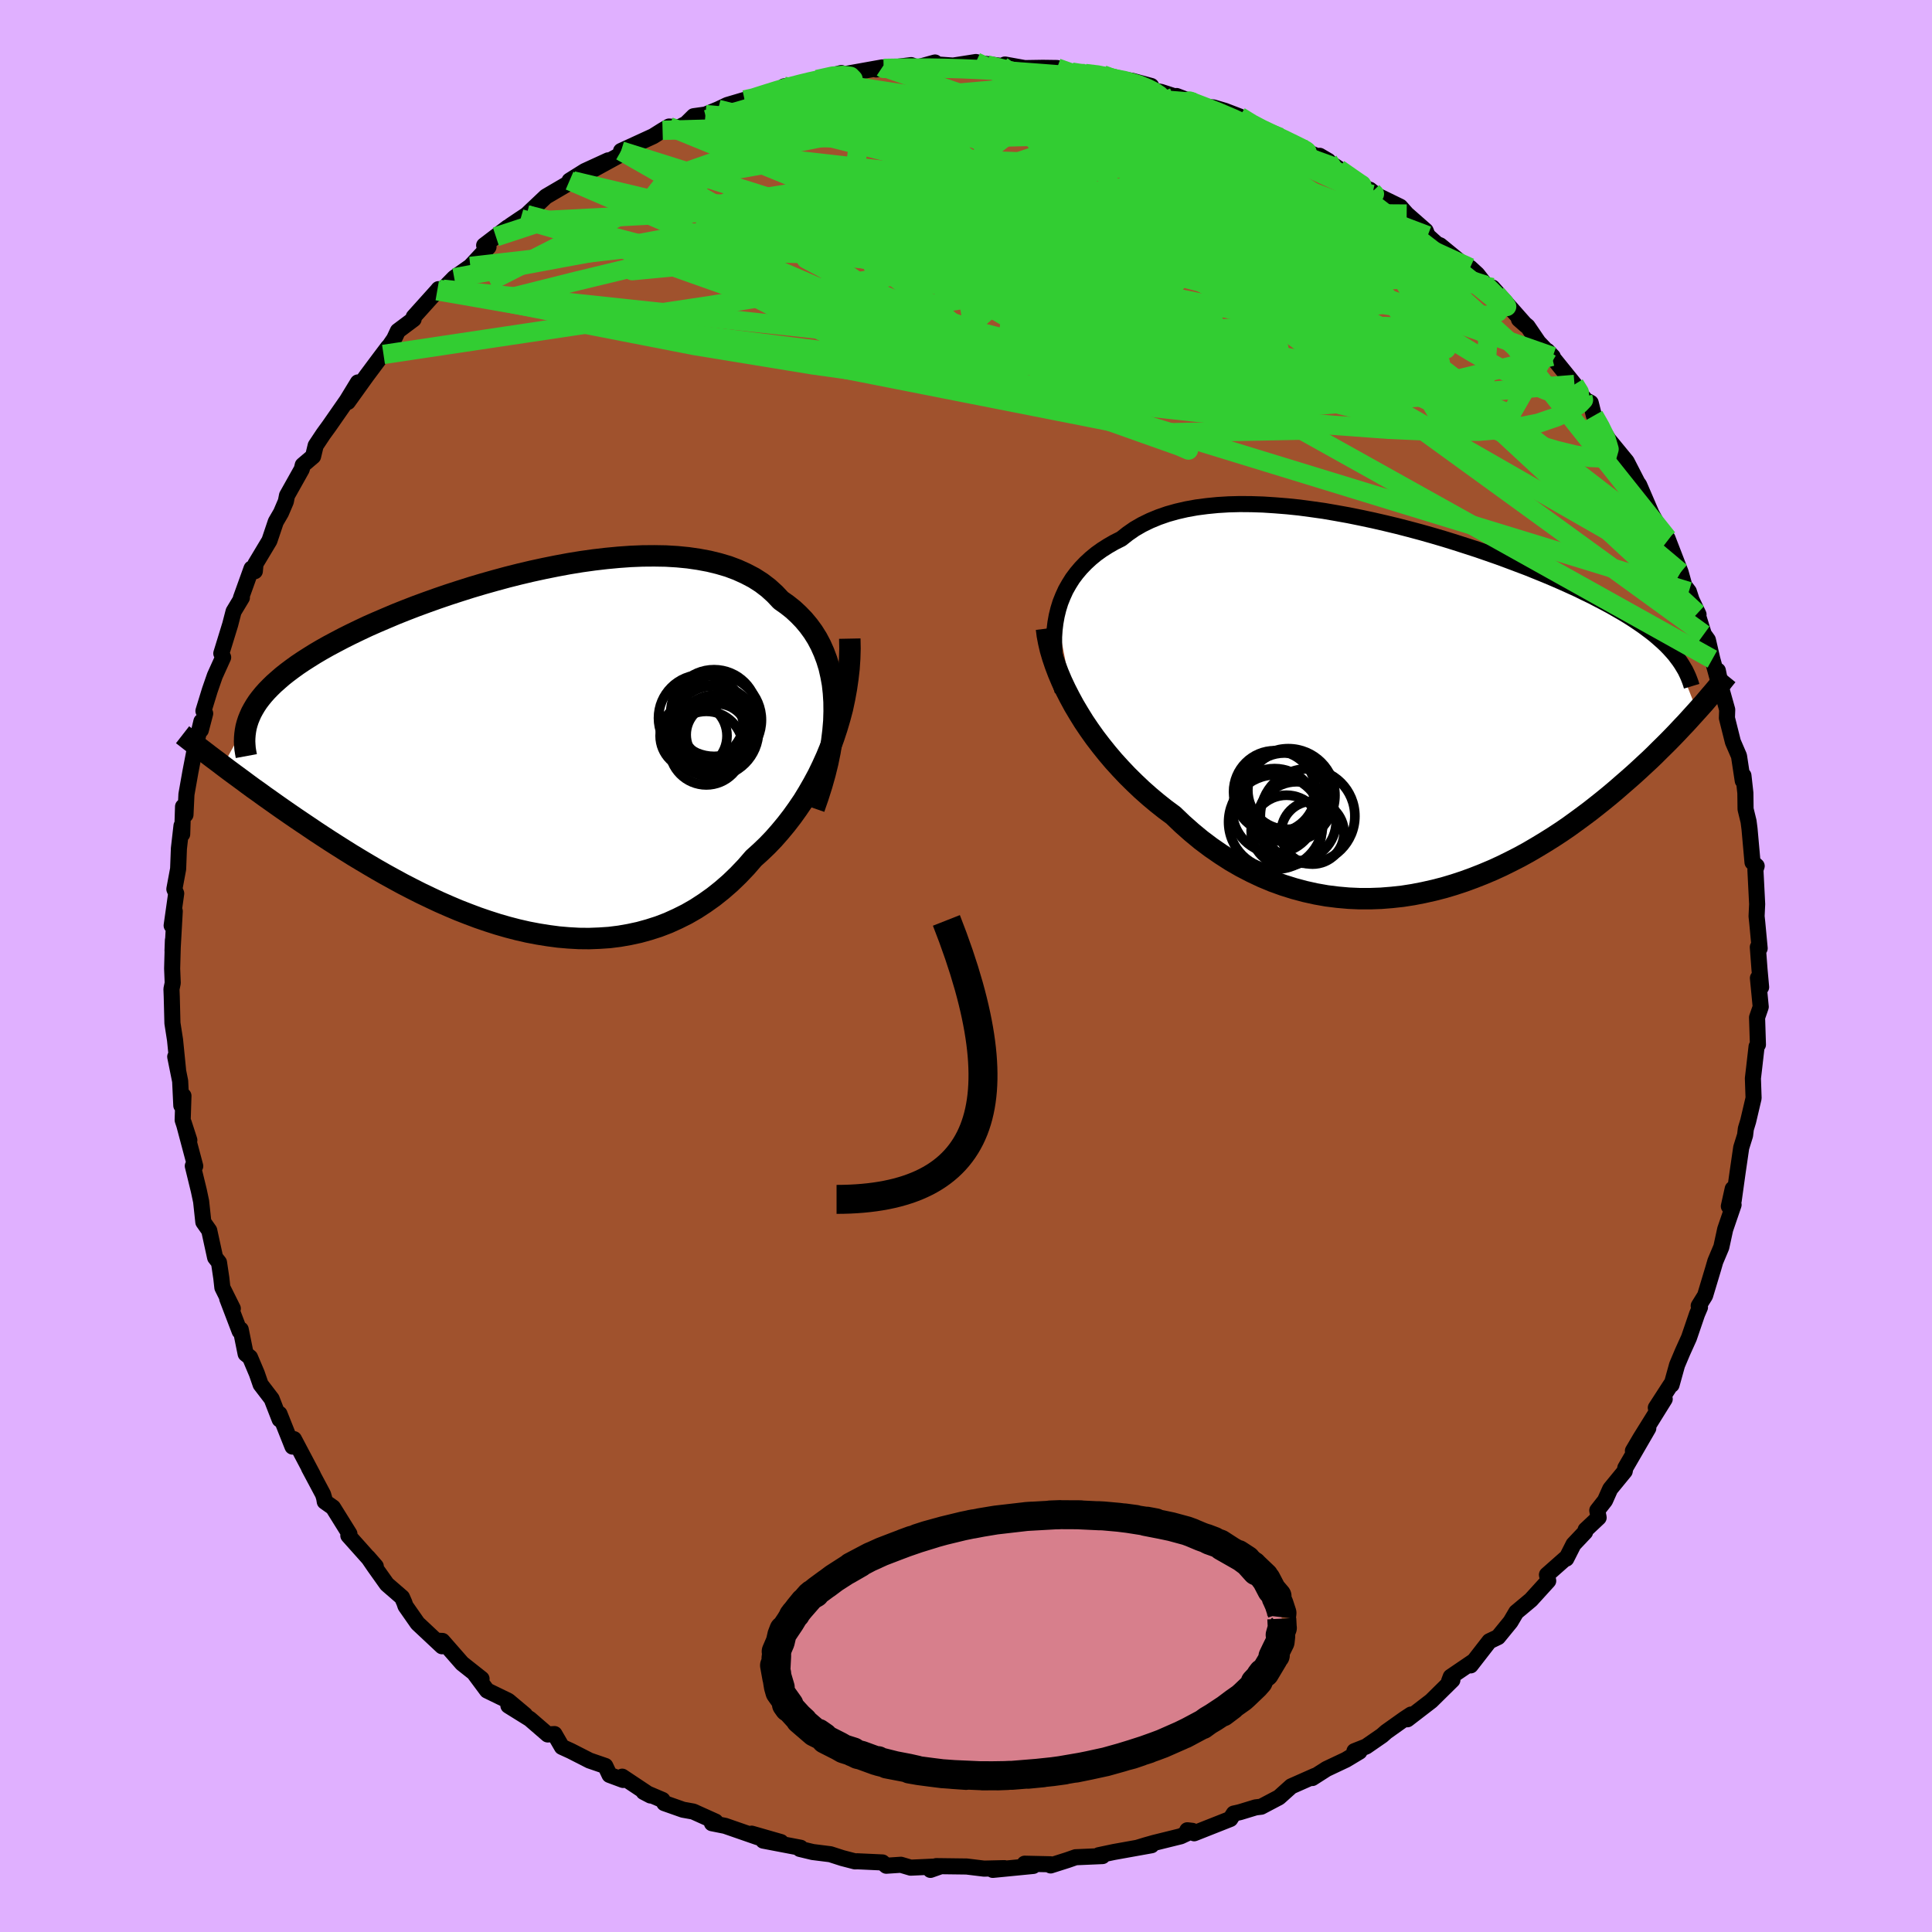 <svg xmlns="http://www.w3.org/2000/svg" width="500" height="500" viewBox="-100 -100 200 200"><defs><clipPath id="c"><path d="m32.66-5.18-.06-.94-.1-.91-.16-.87-.19-.84-.25-.81-.29-.77-.33-.74-.37-.7-.42-.67-.46-.63-.5-.6-.54-.56-.57-.53-.62-.49-.65-.46-.61-.65-.67-.61-.72-.55-.78-.5-.84-.44-.88-.4-.93-.35-.98-.29-1.02-.25-1.07-.2-1.1-.16-1.13-.11-1.17-.07-1.19-.02-1.22.01-1.23.05-1.26.09-1.27.12-1.28.15-1.29.18-1.29.21-1.29.24-1.29.26-1.29.28-1.27.3-1.27.32-1.25.34-1.24.35-1.21.36-1.2.38-1.17.38-1.14.39-1.12.4-1.09.4-1.06.41-1.03.41-.99.42-.96.41-.93.41-.89.42-.85.41-.82.41-.78.41-.75.4-.71.4-.68.4-.64.4-.61.39-.58.39-.54.39-.52.39-.48.38-.45.39-.43.38-.39.38-.37.38-.33.37-.31.38-.28.37-.25.38-.22.37-.2.37-.17.38-.15.37-2.63 4.74.49.37.51.38.52.38.53.39.55.41.56.41.58.41.59.43.61.43.62.44.64.45.65.45.67.46.68.46.7.47.71.48.73.48.75.49.77.49.79.5.8.5.83.5.84.5.85.5.88.5.89.49.9.49.93.48.93.47.96.46.96.45.98.43.99.42 1 .39 1.01.38 1.02.35 1.03.33 1.04.3 1.04.27 1.05.24 1.05.2 1.06.17 1.06.14 1.05.09 1.06.06 1.05.01 1.05-.04 1.05-.07 1.04-.13 1.03-.18 1.02-.22 1.01-.28 1-.32.99-.38.97-.44.96-.48.94-.54.92-.6.9-.64.88-.7.86-.75.83-.8.81-.85.78-.9.71-.64.7-.67.67-.7.65-.74.63-.76.61-.79.58-.81.57-.84.53-.87.51-.89.49-.91.45-.93.43-.95.4-.97.36-.99"/></clipPath><clipPath id="b"><path d="m-36.53-9.42.17-.69.21-.68.26-.65.29-.64.34-.6.37-.59.42-.56.45-.53.49-.51.53-.49.56-.46.6-.43.63-.4.66-.38.7-.35.67-.53.72-.5.78-.45.82-.4.87-.36.92-.32.96-.27 1-.23 1.05-.19 1.07-.14 1.11-.11 1.15-.07 1.16-.03 1.2.01 1.21.04 1.23.08 1.25.1 1.26.13 1.27.17 1.28.18 1.27.22 1.28.23 1.28.26 1.27.27 1.26.29 1.25.3 1.24.32 1.23.33 1.2.34 1.19.35 1.16.36 1.15.37 1.11.36 1.1.38 1.06.37 1.03.38 1.01.38.98.37.94.38.91.37.88.37.85.37.82.37.79.36.75.37.73.35.69.36.67.35.63.34.61.35.59.34.56.34.53.34.51.34.48.33.46.34.44.33.41.33.38.33.37.33.34.32.32.33.3.33.28.32L29.76.42l-.38.42-.39.43-.4.44-.42.44-.43.46-.44.46-.46.47-.48.48-.49.48-.5.5-.52.5-.54.5-.55.51-.57.52-.59.52-.6.52-.62.54-.64.54-.66.54-.69.55-.7.55-.72.54-.75.55-.76.55-.79.54-.81.53-.83.52-.86.52-.87.51-.89.49-.92.47-.93.46-.96.44-.97.41-.99.39-1.01.37-1.03.34-1.04.31-1.05.27-1.07.24-1.08.21-1.09.17-1.1.12-1.12.09-1.11.04h-1.13l-1.12-.05-1.13-.1-1.13-.14-1.13-.2-1.13-.25-1.12-.3-1.12-.35-1.11-.4-1.1-.46-1.08-.51-1.08-.56-1.06-.61-1.04-.67-1.03-.71-1.01-.76-.98-.81-.96-.85-.94-.9-.84-.62-.82-.65-.8-.67-.79-.7-.76-.72-.74-.73-.72-.76-.7-.77-.67-.79-.65-.81-.62-.81-.59-.83-.56-.83-.52-.84-.5-.84"/></clipPath><filter id="a"><feTurbulence baseFrequency=".05" numOctaves="3" result="noise" type="noise"/><feDisplacementMap in="SourceGraphic" in2="noise" scale="2"/></filter></defs><rect width="100%" height="100%" x="-100" y="-100" fill="#E0B0FF"/><path fill="sienna" stroke="#000" stroke-linejoin="round" stroke-width="1.667" d="m82.14.31.17 1.88-.33-.94.29 2.98-.38 1.1.09 2.81-.14.2-.25 2.19-.13 1.1.07 2.05-.56 2.38-.24.79-.08.67-.4 1.28-.38 2.61-.4 2.87-.1-1.21-.4 1.8.49-.15-.87 2.54-.4 1.84-.62 1.47-.22.76-.84 2.79-.66 1.06.13.15-.3.7-.84 2.46-.66 1.46-.57 1.35-.57 2.05h-.09l-1.54 2.38.92-.9-2.52 4.05-.77 1.31 1.59-2.34-2.38 4.11-.06.34-1.5 1.83-.54 1.21-.8 1.02.14.74-1.35 1.27-.05.23-1.2 1.27-.75 1.48h-.11l-1.89 1.67.13.63-1.79 1.97-1.52 1.27-.59 1-1.29 1.58-.9.43-1.94 2.5.25-.39-2.31 1.57-.17.45.34-.11-2.19 2.16-2.47 1.9.38-.49-.67.44-1.9 1.35-.43.38-1.65 1.14-1.21.48.52.05-1.4.84-2.01.95-1.47.94.28-.23-2.46 1.09-1.27 1.14-1.84.97-.58.07-1.61.49-.65.15-.36.56-3.74 1.48-.71-.31.52.06-1.2.56-2.75.68-.85.24-.79.24 1.36-.23-3.9.7-1.56.33.39.09-2.78.12-.83.29-1.76.56-.01-.12-2.68-.06.89.23-4.19.41 1.2-.18-2.1.05-1.81-.22-3.14-.04-.6.39 1.05-.37-3.1.14-1.01-.3-1.51.1-.4-.34-2.59-.12-.25.01-1.31-.34-1.24-.4-1.83-.23-1.33-.32.08-.12-3.87-.74 1.83.15-3.03-.87.65.37-3.4-1.18-1.36-.27.37-.17-2.31-1.04-1.06-.19-1.93-.68-.19-.33-1.95-.83.71.37-2.93-1.95.09.34-1.4-.52-.44-.93-1.63-.56-1.94-.99-.92-.42-.77-1.33-.7.04-1.85-1.6-2.22-1.38 1.72.95-1.73-1.45-2.2-1.07-1.24-1.67.67.46-2.01-1.59-2.04-2.33-.5-.02.46.57-2.53-2.37-1.25-1.79-.12-.35-.24-.55-1.57-1.36-1.3-1.83-.65-.95.8.92-2.84-3.18.11-.18-1.7-2.73-.85-.6-.06-.36-.12-.4-1.46-2.74.41.74-1.96-3.71-.15.77-1.35-3.39.02.58-.83-2.13-1.14-1.49-.39-1.13-.71-1.68-.45-.36-.51-2.52-.11.18-1.29-3.38.58 1.03-1.08-2.17-.11-.99-.24-1.61-.4-.51-.61-2.8-.61-.87-.23-2.14-.24-1.13-.62-2.54.25.01-1.19-4.47.58 1.79-.69-2.08.08-2.51-.22 1-.12-2.52-.51-2.53.29 1.35-.31-3.09-.27-1.73-.07-2.74-.03-.79.13-.63-.06-1.49.08-2.94-.04 1.09.23-4.09-.32 1.48.47-3.32-.19-.45.39-2.09.08-2.11.27-2.36.07.87.09-2.85.25.84.1-2.11.41-2.32.46-2.38.68-2.85-.06.9.45-1.72-.18-.26.66-2.15.52-1.5.86-1.9-.19-.41.92-2.99.35-1.35.86-1.43-.1.04 1.1-3.06.34.28.07-.76 1.44-2.4.66-1.96.54-.93.5-1.17.12-.61 1.53-2.73.1-.42 1.07-.91.27-1.12.79-1.19.61-.84 1.83-2.63 1.14-1.87-1.04 2.02 1.93-2.69 1.38-1.85.86-1.14-.48.76 1.1-1.6.39-.83 1.63-1.22.01-.24 2.43-2.7.14-.17.46.01 1.16-1.18 1.67-1.18 1.88-2.02-.45-.16 2.44-1.86-1.22.97 2.55-1.86-1.04.7 1.67-1.12 1.99-1.88 2.78-1.63-.33-.02 1.58-.99 2.42-1.11-2.19 1.31 3.67-2.01-.15-.27 3.33-1.53.97-.61.67-.39 1.04.08.73-.38.78-.77 1.22-.17 1.31-.54.95-.45 1.79-.53 1.05-.12-.01-.19 3.58-1.07-.53-.02 1.66-.26 1.99-.28-.23-.17 2.5-.67-.56.28 4.79-.86-.63.21 1.09-.13 2.55-.32.59.25 1.87-.52.2.2 1.68.12 2.36-.37 1.14.3-1.15-.24 2.67.35.34-.15 2.05.37 1.87-.03 1.48.02 1.36.58.86.03.7-.04 1.82.13-.31.12 3.35.51 1.96.53-.4.34 1.43.28 3.34 1.08-1.74-.66 2.74 1.11 1.07.07 1.18.35 1.54.59 1.81 1.1-.12.12 1.62.44.89.51 2.73 1.29-.64-.1 2.88 1.23-.89-.52 2.5 1.68-.95-.51 3.81 2.53.92.68-1.09-.87.44.44 2.71 1.32.67.76 1.96 1.72.21.52.95.86.34.14 3.49 2.86-.39-.55.75.69.89 1.14.68.23 3.48 3.93-.74-.65.89.73 1.13 1.66 1.39 1.45.09.02-.56-.59 2.81 3.48.86 1.27.31.36.51.27.33 1.33.69 1.16.82 1.3 1.88 2.29 1.55 3.02-.85-1.36.59.75 1.23 2.86-.01.01 1.65 3.01.07-.34 1.36 3.52.38 1.37.47.62.28.86.72 1.51-.12-.11.67 2.16.42.59.46 1.99.79 2.87-.22-1.69.44 2.16.53 1.89-.03.86.62 2.47.63 1.46.39 2.56.07-.53.2 1.8.02 1.67.31 1.27.1.77.31 3.47.43.38-.13.39.18 3.55-.06 1.26.07.66.25 2.66-.19-.12.17 2.26.17 1.88" filter="url(#a)"/><path fill="#fff" d="m-36.53-9.42.17-.69.21-.68.26-.65.29-.64.34-.6.37-.59.42-.56.45-.53.49-.51.53-.49.56-.46.6-.43.63-.4.66-.38.7-.35.67-.53.72-.5.78-.45.82-.4.87-.36.92-.32.96-.27 1-.23 1.05-.19 1.07-.14 1.11-.11 1.15-.07 1.16-.03 1.2.01 1.21.04 1.23.08 1.25.1 1.26.13 1.27.17 1.28.18 1.27.22 1.28.23 1.28.26 1.27.27 1.26.29 1.25.3 1.24.32 1.23.33 1.2.34 1.19.35 1.16.36 1.15.37 1.11.36 1.1.38 1.06.37 1.03.38 1.01.38.98.37.94.38.91.37.88.37.85.37.82.37.79.36.75.37.73.35.69.36.67.35.63.34.61.35.59.34.56.34.53.34.51.34.48.33.46.34.44.33.41.33.38.33.37.33.34.32.32.33.3.33.28.32L29.76.42l-.38.42-.39.43-.4.44-.42.44-.43.46-.44.46-.46.47-.48.48-.49.48-.5.5-.52.5-.54.5-.55.51-.57.52-.59.52-.6.52-.62.54-.64.54-.66.54-.69.55-.7.55-.72.54-.75.55-.76.55-.79.54-.81.53-.83.52-.86.52-.87.51-.89.49-.92.47-.93.46-.96.44-.97.41-.99.39-1.01.37-1.03.34-1.04.31-1.05.27-1.07.24-1.08.21-1.09.17-1.1.12-1.12.09-1.11.04h-1.13l-1.12-.05-1.13-.1-1.13-.14-1.13-.2-1.13-.25-1.12-.3-1.12-.35-1.11-.4-1.1-.46-1.08-.51-1.08-.56-1.06-.61-1.04-.67-1.03-.71-1.01-.76-.98-.81-.96-.85-.94-.9-.84-.62-.82-.65-.8-.67-.79-.7-.76-.72-.74-.73-.72-.76-.7-.77-.67-.79-.65-.81-.62-.81-.59-.83-.56-.83-.52-.84-.5-.84" filter="url(#a)" transform="translate(45.92 -26.84)"/><path fill="#fff" d="m32.66-5.18-.06-.94-.1-.91-.16-.87-.19-.84-.25-.81-.29-.77-.33-.74-.37-.7-.42-.67-.46-.63-.5-.6-.54-.56-.57-.53-.62-.49-.65-.46-.61-.65-.67-.61-.72-.55-.78-.5-.84-.44-.88-.4-.93-.35-.98-.29-1.02-.25-1.07-.2-1.1-.16-1.13-.11-1.17-.07-1.19-.02-1.22.01-1.23.05-1.26.09-1.27.12-1.28.15-1.29.18-1.29.21-1.29.24-1.29.26-1.29.28-1.27.3-1.27.32-1.25.34-1.24.35-1.21.36-1.2.38-1.17.38-1.14.39-1.12.4-1.09.4-1.06.41-1.03.41-.99.42-.96.41-.93.41-.89.42-.85.41-.82.41-.78.41-.75.4-.71.4-.68.4-.64.4-.61.39-.58.39-.54.39-.52.39-.48.38-.45.39-.43.38-.39.38-.37.38-.33.37-.31.38-.28.37-.25.38-.22.37-.2.37-.17.38-.15.37-2.63 4.74.49.37.51.38.52.38.53.39.55.41.56.41.58.41.59.43.61.43.62.44.64.45.65.45.67.46.68.46.7.47.71.48.73.48.75.49.77.49.79.5.8.5.83.5.84.5.85.5.88.5.89.49.9.49.93.48.93.47.96.46.96.45.98.43.99.42 1 .39 1.01.38 1.02.35 1.03.33 1.04.3 1.04.27 1.05.24 1.05.2 1.06.17 1.06.14 1.05.09 1.06.06 1.05.01 1.05-.04 1.05-.07 1.04-.13 1.03-.18 1.02-.22 1.01-.28 1-.32.99-.38.97-.44.96-.48.94-.54.92-.6.9-.64.88-.7.86-.75.83-.8.81-.85.78-.9.71-.64.7-.67.67-.7.65-.74.63-.76.61-.79.58-.81.57-.84.53-.87.51-.89.49-.91.45-.93.43-.95.4-.97.36-.99" filter="url(#a)" transform="translate(-46.32 -22.16)"/><g fill="none" stroke="#000" transform="translate(45.92 -26.84)"><path stroke-linejoin="round" stroke-width="1.667" d="m-35.92-1.63-.25-.82-.21-.81-.17-.82-.13-.8-.08-.79-.04-.78v-.77l.05-.75.09-.73.13-.72.17-.69.21-.68.26-.65.29-.64.34-.6.37-.59.42-.56.45-.53.49-.51.53-.49.56-.46.6-.43.63-.4.66-.38.7-.35.67-.53.72-.5.78-.45.82-.4.87-.36.92-.32.96-.27 1-.23 1.05-.19 1.07-.14 1.11-.11 1.15-.07 1.16-.03 1.2.01 1.21.04 1.23.08 1.25.1 1.26.13 1.27.17 1.28.18 1.27.22 1.28.23 1.28.26 1.27.27 1.26.29 1.25.3 1.24.32 1.23.33 1.2.34 1.19.35 1.16.36 1.15.37 1.11.36 1.1.38 1.06.37 1.03.38 1.01.38.98.37.94.38.91.37.88.37.85.37.82.37.79.36.75.37.73.35.69.36.67.35.63.34.61.35.59.34.56.34.53.34.51.34.48.33.46.34.44.33.41.33.38.33.37.33.34.32.32.33.3.33.28.32.25.33.24.32.22.33.2.33.19.32.16.33.15.33.13.33.12.33.1.33" filter="url(#a)"/><path stroke-linejoin="round" stroke-width="2.222" d="m-37.59-8.09.09.71.14.73.18.77.23.78.27.8.31.82.35.83.39.83.43.84.46.85.5.84.52.84.56.83.59.83.62.81.65.81.67.79.7.77.72.76.74.73.76.72.79.7.8.67.82.65.84.62.94.9.96.85.98.81 1.01.76 1.03.71 1.04.67 1.06.61 1.08.56 1.08.51 1.1.46 1.11.4 1.12.35 1.12.3 1.13.25 1.13.2 1.13.14 1.13.1 1.12.05h1.13l1.11-.04 1.12-.09 1.1-.12 1.09-.17 1.08-.21L2.51 19l1.05-.27 1.04-.31 1.03-.34 1.01-.37.99-.39.97-.41.96-.44.93-.46.92-.47.89-.49.87-.51.86-.52.83-.52.81-.53.79-.54.76-.55.75-.55.72-.54.7-.55.69-.55.66-.54.64-.54.62-.54.6-.52.59-.52.57-.52.55-.51.54-.5.52-.5.5-.5.49-.48.48-.48.46-.47.44-.46.43-.46.42-.44.4-.44.39-.43.38-.42.36-.4.36-.4.33-.39.33-.39.32-.37.3-.36.29-.35.29-.34.27-.34.26-.32" filter="url(#a)"/><circle cx="-13.962" cy="8.811" r="4.258" clip-path="url(#b)" filter="url(#a)"/><circle cx="-12.742" cy="12.816" r="3.656" clip-path="url(#b)" filter="url(#a)"/><circle cx="-12.707" cy="8.656" r="4.038" clip-path="url(#b)" filter="url(#a)"/><circle cx="-12.552" cy="9.171" r="4.828" clip-path="url(#b)" filter="url(#a)"/><circle cx="-11.687" cy="11.856" r="4.092" clip-path="url(#b)" filter="url(#a)"/><circle cx="-10.042" cy="13.036" r="3.256" clip-path="url(#b)" filter="url(#a)"/><circle cx="-12.952" cy="9.096" r="4.308" clip-path="url(#b)" filter="url(#a)"/><circle cx="-10.557" cy="11.326" r="4.894" clip-path="url(#b)" filter="url(#a)"/><circle cx="-13.977" cy="10.776" r="4.37" clip-path="url(#b)" filter="url(#a)"/><circle cx="-13.852" cy="11.931" r="4.884" clip-path="url(#b)" filter="url(#a)"/></g><g fill="none" stroke="#000" transform="translate(-46.32 -22.16)"><path stroke-linejoin="round" stroke-width="2.222" d="m30.6 5.84.42-1.21.38-1.2.33-1.17.28-1.14.23-1.12.18-1.1.13-1.06.09-1.04.03-1-.01-.98-.06-.94-.1-.91-.16-.87-.19-.84-.25-.81-.29-.77-.33-.74-.37-.7-.42-.67-.46-.63-.5-.6-.54-.56-.57-.53-.62-.49-.65-.46-.61-.65-.67-.61-.72-.55-.78-.5-.84-.44-.88-.4-.93-.35-.98-.29-1.02-.25-1.07-.2-1.1-.16-1.13-.11-1.17-.07-1.19-.02-1.22.01-1.23.05-1.26.09-1.27.12-1.28.15-1.29.18-1.29.21-1.29.24-1.29.26-1.29.28-1.27.3-1.27.32-1.25.34-1.24.35-1.21.36-1.2.38-1.17.38-1.14.39-1.12.4-1.09.4-1.06.41-1.03.41-.99.42-.96.41-.93.41-.89.42-.85.41-.82.41-.78.41-.75.4-.71.4-.68.4-.64.4-.61.39-.58.39-.54.39-.52.39-.48.38-.45.39-.43.38-.39.38-.37.38-.33.37-.31.38-.28.37-.25.38-.22.37-.2.37-.17.38-.15.37-.12.37-.1.37-.07.38-.05.37-.03.37-.01.38.02.37.03.38.06.38.07.38" filter="url(#a)"/><path stroke-linejoin="round" stroke-width="2.222" d="m34.29-11.73.02 1.03-.03 1.03-.07 1.04-.12 1.04-.15 1.03-.19 1.04-.22 1.03-.27 1.02-.3 1.01-.33 1-.36.99-.4.97-.43.95-.45.93-.49.91-.51.89-.53.87-.57.84-.58.81-.61.79-.63.76-.65.74-.67.7-.7.67-.71.64-.78.9-.81.85-.83.8-.86.75-.88.7-.9.64-.92.6-.94.54-.96.48-.97.44-.99.38-1 .32-1.01.28-1.02.22-1.03.18-1.04.13-1.05.07-1.05.04-1.05-.01-1.06-.06-1.05-.09-1.06-.14-1.06-.17-1.05-.2-1.05-.24-1.04-.27-1.04-.3-1.03-.33-1.02-.35-1.01-.38-1-.39-.99-.42-.98-.43-.96-.45-.96-.46-.93-.47-.93-.48-.9-.49-.89-.49-.88-.5-.85-.5-.84-.5-.83-.5-.8-.5-.79-.5-.77-.49-.75-.49-.73-.48-.71-.48-.7-.47-.68-.46-.67-.46-.65-.45-.64-.45-.62-.44-.61-.43-.59-.43-.58-.41-.56-.41-.55-.41-.53-.39-.52-.38-.51-.38-.49-.37-.47-.36-.47-.35-.45-.34-.43-.33-.43-.33-.41-.31-.39-.31-.39-.3-.37-.29-.36-.28" filter="url(#a)"/><circle cx="20.499" cy="-3.31" r="4.644" clip-path="url(#c)" filter="url(#a)"/><circle cx="20.239" cy="-4.025" r="4.488" clip-path="url(#c)" filter="url(#a)"/><circle cx="18.119" cy="-1.665" r="3.462" clip-path="url(#c)" filter="url(#a)"/><circle cx="20.404" cy="-1.77" r="4.112" clip-path="url(#c)" filter="url(#a)"/><circle cx="19.439" cy="-.395" r="3.808" clip-path="url(#c)" filter="url(#a)"/><circle cx="18.959" cy="-3.51" r="4.47" clip-path="url(#c)" filter="url(#a)"/><circle cx="20.099" cy="-2.175" r="4.748" clip-path="url(#c)" filter="url(#a)"/><circle cx="20.114" cy="-2.64" r="4.184" clip-path="url(#c)" filter="url(#a)"/><circle cx="20.554" cy="-1.78" r="3.204" clip-path="url(#c)" filter="url(#a)"/><circle cx="20.094" cy="-2.59" r="3.204" clip-path="url(#c)" filter="url(#a)"/></g><g fill="none" stroke="#32CD32" stroke-linejoin="round" stroke-width="2"><path d="m23.54-89.4-.42-.14.6.27.65.35.38.38.01.39-.42.39-.87.37-1.33.34-1.82.3-2.33.28-2.92.24-3.53.18-4.19.15-4.82.12-5.44.1-6.06.03-6.74-.11-7.52-.33" filter="url(#a)"/><path d="m-15.41-91.77 1.6-.35 1.09-.08.75.1.28.29-.21.49-.7.7-1.25.94-1.85 1.21-2.5 1.52-3.2 1.85-3.95 2.15-4.74 2.45-5.56 2.76-6.4 3.17-7.28 3.71m58.76-22.1 1.24.44 1.29.35 1.5.41 1.77.55 2.01.71 2.17.83 2.24.91 2.24.96 2.2.96 2.14.95 2.09.92 2.01.9 1.93.88 1.81.83 1.65.76 1.46.67 1.24.54.97.36.66.16.23-.05-.22-.23m11.76 9.69.99.99.56 1.1-.3.67-1.03.33-1.73.06-2.42-.19-3.14-.41-3.86-.62-4.63-.81-5.44-1.07-6.33-1.36-7.26-1.68-8.18-1.98-9.08-2.26-9.93-2.56-10.84-2.98" filter="url(#a)"/><path d="m62.99-60.2.49.79.02.31-.35.1-.68-.02-1-.15-1.39-.41-1.92-.8-2.57-1.32-3.31-1.91-4.07-2.48-4.76-3-5.45-3.5-6.15-4.05-6.96-4.71-7.91-5.44m-39.9-2.87.92-.2 1.16-.37 1.28-.4 1.24-.36 1.15-.3 1.03-.25.92-.2.79-.16.62-.09.4-.01.11.08-.23.18-.61.28-1.03.38-1.46.49-1.91.6-2.34.71-2.75.81-3.23.85m50.4-1.78-.24-.07 1.16.44 1.56.61 1.69.72 1.69.8 1.65.84 1.6.84 1.55.81 1.46.77 1.35.69 1.19.6.97.48.75.39.55.3.36.23.13.08-.28-.18-.81-.56-1.29-.9" filter="url(#a)"/><path d="m63.85-58.93.07.33-.43.45-.9.6-1.4.69-1.95.67-2.66.53-3.45.3-4.3.03-5.12-.23-5.91-.43-6.68-.6-7.5-.76-8.38-.92-9.34-1.08-10.35-1.29-11.37-1.58-12.29-2.01-13.03-2.54" filter="url(#a)"/><path d="m65-56.97.65 1.15.61 1.25.31 1.06-.19.66-.71.25-1.15-.05-1.53-.26-1.91-.47-2.33-.69-2.8-.98-3.33-1.32-3.89-1.72-4.47-2.15-5.09-2.6-5.71-3.02-6.34-3.41-6.99-3.78-7.69-4.12-8.45-4.47-9.19-4.87" filter="url(#a)"/><path d="m14.17-92.26.69.26 1.26.41.96.47.57.51.24.52-.09.54-.39.59-.73.64-1.08.72-1.46.82-1.86.9-2.27.96-2.71 1.03-3.14 1.08-3.62 1.16-4.12 1.25-4.68 1.37-5.27 1.47L-19.4-76l-6.44 1.61-6.97 1.68-7.54 1.82-8.21 2.06m76.89-19.11 1.25.77 1.01.53 1.1.52 1.15.54 1.03.5.79.39.48.26.15.12-.2-.03-.58-.2-1.03-.42-1.65-.71-2.39-1.05-3.24-1.41" filter="url(#a)"/><path d="m12.35-92.39 1.27.15 1.2.25 1.22.31 1.01.34.72.33.41.29.12.26-.2.21-.54.17-.9.15-1.31.14-1.78.12-2.28.1-2.82.06-3.36.01-3.88-.05-4.46-.12-5.1-.18-5.92-.18m44.39 3.19.5.31 1.21.65 1.52.86 1.6 1 1.62 1.07 1.61 1.12 1.61 1.18 1.62 1.22 1.62 1.24 1.59 1.23 1.54 1.19 1.48 1.15 1.42 1.1 1.35 1.05 1.26 1 1.16.93 1.01.81.84.68.66.5.44.28h.17l-.25-.38-.81-.88" filter="url(#a)"/><path d="m13.86-92.14 2.53.48 1.47.43.96.4.7.36.5.34.27.32.05.32-.21.32-.5.33-.84.35-1.2.35-1.61.35-2.02.33-2.45.32-2.9.29-3.38.27-3.87.24-4.36.19-4.85.16-5.32.1-5.8.03-6.35-.02m16.64-7.14.15.1 1.18-.02 1.61-.02H-4l1.79.03 1.81.05 1.8.08 1.75.09 1.66.1 1.57.11 1.48.11 1.41.11 1.28.09 1.11.05.85.03.52-.02.17-.04-.15-.07-.43-.07-.68-.07-.98-.15" filter="url(#a)"/><path d="m-25.66-88.68 44.71 11.24 2.3 1.65-6.39 1.6-6.52 2.41-4.85 2.74-2.41 2.1-.54.31-.31-1.97-1.3-3.51-1.67-3.47.43-1.9 5.07.34 9.38 1.91 8.93 1.54 2.23-.81-3.61-1.83 7.84 6.61 48.75 35.38" filter="url(#a)"/><path d="m13.86-92.14 1.64 4.89 6.69 3.78 3.63.96 1.8.71.02 1.41-1.1 2.13-.85 2.44-.07 1.98-.23.7-1.88-.9-4.15-2.05-5.6-2.2-5.02-1.3-2.21.27 1.81 2 5.03 3.43 5.22 4.2 1.4 3.94-4.53 2.44-7.39.07-2.11-1.78 8.13-1.57 2.1-1.12-56.9-13.57" filter="url(#a)"/><path d="M72.55-43.93 45.17-65.02l-25.78-13.2-15.23-4.24-5.93 1.54.27 3.55 2.08 2.93.41 1.22-2.06-.33-3.17-1.08-2.56-1.03-1.48-.63-1.32-.35-2.2-.46-2.5-.84-.21-1.07 5.14-.33 11.58 2.18 14.85 6.02 4.12 5.44-51.92-21.2" filter="url(#a)"/><path d="m-54.14-70.06 58.28 6.2 1.4-8.78-1.25-5.7 3.29-1.59 3.1.44-.4.96-3.95.75-6.02.24-6.5-.34-5.59-.7-3.43-.72-.12-.39 3.86.22 7.59.98 9.69 1.65 8.66 1.78L18.12-74l-4.36-.18L2-75.04l-12.28.06.68 2.57 28.88 8.3 57.98 32.35" filter="url(#a)"/><path d="m30.02-86.72 13.6 18.11-16.64 3.08-18.35-4.81-6.68-5.89 3.94-2.96 7.77.44 4.93 2.12-1.51 1.82-8 .54-12.03-.59-12.5-.95-9.14-.66-2.36-.41 5.77-1.14 9.59-3.36.64-5.29-16.02-1.47" filter="url(#a)"/><path d="M54.5-70.23 3-80.11l-9.09-4.95 3.01.35 7.46 4.01 7.44 5.16 3.67 4.02-.77 1.78-3-.35-2.45-1.75-.54-2.37 1.09-2.32 1.99-1.64 2.77-.34 3.95 1.33 4.88 2.83 4.22 3.57 1.85 3.18.08 1.34.86-2.76-1.81-9.89-16.26-13.48" filter="url(#a)"/><path d="m60.65-63.11-10.59 2.57-14.44-8.89L32-73.39l-1.14-.3-5.23.42-9.6.05-9.59-.07-4.27.26 3.66.49 9.89.08 11.42-.91 8.17-2.02 2.31-2.87-3.94-3.32-10.37-3.31-19.74-2.56-34.98.94" filter="url(#a)"/><path d="m34.62-84.58-36.63 1.94-22.96 3.78-7.77-.33 1.85-2.35 7.28-2.54 9.29-1.81 8.37-.7 5.67.41 2.68 1.23.67 1.57.35 1.4 1.75 1.09 4.1 1.14 5.85 1.84 5.23 3 1.55 3.99-3.44 4.26-5.26 4.11.39 4.43 9.44 4.71-.95-.41-67.56-23.95" filter="url(#a)"/><path d="M73.98-40.75 47.5-62.98l-.33-2.56-.66-.57-4-.11-4.58-.09-2.35-.59.23-1.43.92-2.41-.64-3.23-3.25-3.52-5.44-3.1-6.34-2.09-5.96-.79-4.86.44-3.79 1.27-2.84 1.37-.45.68 6.3-.15 14.48-.91-3.74-9.71" filter="url(#a)"/><path d="M23.54-89.4 5.48-90.91l-9.23.81 1.14 3.6 6.09 6.59 7.29 7.63 7.09 5.83 5.49 2.51 2.19-.04-1.61-.29-3.72 1.22-3.13 2.23-1.02.52-.34-4.2-4.77-8.8-17.49-6.55-46.44 8.61" filter="url(#a)"/><path d="M-41.04-81.3 4.12-61.89l-8.15-6.92-11.15-8.24-7.64-3.04-2.51 1.36 5.54 3.3 14.29 3.48 19.26 2.77 17.57 1.3L41.64-69l1.51-3.94-5.11-5.79-9.19-5.91L16-89.82 2.17-93.28" filter="url(#a)"/><path d="m-60.3-63.31 34-5.09 27.68-4.47 11.83-5.2 6.73-2.26 6.49.95 5.14 2.49 1.08 2.53-4.58 1.92-9.7 1.29-11.96 1.1-10.06 1.56-5.31 2.3-.82 2.48 2.76 1.82 11.69 1.58 30.71 2.34 27.61-2.23" filter="url(#a)"/><path d="m32.53-85.77-9.35-3.44-3.04-.39-1.03 1.57-.21 2.84.07 3.3-1.12 2.98-3.16 2.35-4.24 1.93-3.41 1.82-1.52 1.76-.28 1.48-.67.95-1.77.39-.87.17 4.26.67 12.18 1.9 16.75 2.82 11.9 1.75 3.64 1.2L75.71-36.5" filter="url(#a)"/><path d="M72.62-44.27 44.53-63.23l-25.51-11.6L3.67-79.1l-6.46-.15-.14 1.06 1.65.74-.42.11-3.47-.13-4.82.05-3.67.42-1.13.76 1.13 1.02 2.14 1.24 2.27 1.37 2.49 1.22 3.22.52 3.7-.79 2.56-2.22-.52-3.03-3.79-2.78-3.67-2.08 3.31-1.74 17.18.6 38.59 12.45" filter="url(#a)"/><path d="m38.16-82.7-5.59-2.01-9.79 1.01-14.54 2.26-11.65 1.45-4.11-.02 1.62-.98 2.85-.96 1.25-.04-.13 1.4.36 2.72 2.33 3.38 4.3 3.02 5.06 1.7 4.52-.09 3.18-1.6 1.53-2.29-.58-2.34-3.37-2.67-5.79-3.98-4.8-5.3 1.7-3.95 5.84-.4" filter="url(#a)"/><path d="M3.69-93.17 46.9-60.48l2.96 5.16-16.83-4.23-18.5-5.54-10.1-4.55-.28-3.31 6.38-1.88 8.64-.04 6.85 1.79 2.17 2.92-2.99 3.01-5.47 2.42-2.78 1.89 5.03 1.69 14.05.92 13.67-3.64-12.2-19.48" filter="url(#a)"/><path d="m-18.83-91.06 33.95 5.43 6.29 1.17 3.26 1.92 3.83 1.87 2.01.68-1.14-.64-3.55-1.32-4.37-1.2-4.31-.48-4.41.6-4.71 1.9-3.83 3.36.07 4.66 7.09 5.32 14.24 4.81 16.68 2.88 11.43-.36.35-4.68-12.77-9.98-30.49-17.26" filter="url(#a)"/><path d="m47.79-75.6-15.72-5.95-12.02 2.5-4.07 5.27L14.44-70l-4.87.65-7.29-1.5-4.51-1.46 2.43.14 9.3 1.73 12.1 1.93 9.55.38 3.75-2.04-1.34-3.77-2.38-3.66.95-1.66 5.82 1.33 8.82 4.64 10.07 9.21 15.78 19.81" filter="url(#a)"/><path d="M-35.71-84.37.49-63.7l-14.98-1.8-12.9-6.54-3.31-5.93 4.01-4 8.53-1.49L-7-82.19l12.41 3.62 12.27 4.69 10.6 4.11 7.62 2.22 3.92-.08.36-1.96-2.29-2.97-3.41-3.12-2.88-2.65-1.44-1.96-.67-1.54-1.95-1.71-4.55-2.08-5.63-1.59-6.08-.31-26.46-4.08" filter="url(#a)"/><path d="M73.98-40.75 42.84-58.6 12.63-72.21.88-78.51l-.14-1.52 3.11.3 2.1.68.26.74-.41.91 1.01 1.24 4.14 1.71 7.41 2.15 8.87 2.26 7.39 1.87 3.25 1.14-2.31.54-7.72.44-11.41.76-11.84 1-8.77.85-7.32.17-18.11-2.27-25.13-4.36" filter="url(#a)"/><path d="m60.18-63.68-3.78 6.56-25.77-10.21-28.97-5.92-22.6-.61-12.1 1.25-1.51.63 6.17-.58 9.43-1.21 8.8-.96 6.09-.19 3.25.64 1.26 1.12.22 1.12-.2.74-.14.17.47-.37 1.69-.71 3.08-.69 3.63-.34 2.55-.27 1.03-1.52 1.64-4.53.96-7.4-14.35-6.62" filter="url(#a)"/><path d="m-48.66-75.49 5.14-1.69 15.54-.8 17.73 1.31L.53-73.59l4.08 4.29 2.76 4.73 5.46 3.94 8.19 1.85 7.83-1.12 3.54-4.06-2.67-5.6-6.26-4.57-1.7-1.11 13.91 3.4 25.07 8.75" filter="url(#a)"/><path d="m-8.22-92.94 29.5 10.15L42.64-70.4l6.46 7.94-7.6 3.29-15.47-.56-14.96-3.4-8.51-5.02-.76-5.17 4.84-3.94 7.23-1.77 6.94.59 5.04 2.51 2.76 3.79 1.68 4.86 2.62 5.96 2.21 5.84-14.28.28-75.44-14.87" filter="url(#a)"/><path d="m-35.71-84.37 54.62 17.19 2.44-7.04-4.98-6.06.8-1.57 6.53 1.45 7.84 2.97 5.43 3.66 1.8 3.75-.89 3.11-1.76 1.62-1.44-.46-.97-2.35-.75-3.24-.2-3.12 1.45-2.68 5.77-.73 12.2 5.58" filter="url(#a)"/><path d="m-51.31-72.42 55.98-6.4 17.66-2.73 4.27-1.32v.16l-3.63 1.09-7.2 1.44-8.23 1.43-5.6 1.29-1.18 1 1.87.68 1.96.51.37.72-.4 1.15.36 1 .58-.73-1.48-4.12-2.39-6.69 5.3-4.1 28.33 3.56" filter="url(#a)"/><path d="m-45.48-77.77 72.09 18.69 16.43-4.04-3.88-7.43-8.52-5.42-6.78-3.08-3.4-1.49-.56-.36.85.46.57.96-.99 1.15-2.85 1.26-4.24 1.38-4.94 1.42-5.41 1.11-5.99.4-6.33-.33-5.31-.5-1.81.4 4.24 2.27 10.58 4.19 12.23 4.25 4.05.64-6.51-6.03L41.8-80.36" filter="url(#a)"/><path d="m-46.11-77.35 68.72 19.78 7.64-2.07-8.12-6.87-10.66-5.63-10.91-3.1-9.12-1.14-5.46-.08-1.43.43 2.06.8 5.25 1.15 8.27 1.4 9.95 1.32 8.31.78 2.47-.09-5.83-.95-12.34-1.33-12.61-.99-5.43.28 5.15 3.51L7.3-59.46l67.53 20.7" filter="url(#a)"/><path d="m-22.92-89.66 30.8 3.74L19.4-83.3l2.86.32 4.46 1.71L34-77.51l6.88 4.06 3.53 2.39-.45-.02-3.06-1.82-3.75-2.52-3.37-2.36-2.95-1.69-3.04-.52-3.63 1.14-5.05 2.58-7.96 2.18-10.68-.83-1.48-3.26 46.63.34" filter="url(#a)"/></g><path fill="none" stroke="#000" stroke-linejoin="round" stroke-width="3" d="M-13.4 24.16Q9.34 24.15-2.03-4.72" filter="url(#a)"/><path fill="#D77F8C" stroke="#000" stroke-linejoin="round" stroke-width="3" d="m32.69 67.56.05.95.01.01-.03.03-.2.7.06.15-.06.55-.42.85-.33.69.25-.13-.27.3.07.01-.89 1.49-.22.04-.21.28.19-.12-.76.81.34-.14-.36.41-1.09 1.04-.29.26-.75.53-1.28.96.04.01.9-.68-.54.37-1.27.84-.59.35-.59.43.09-.08-1.95 1.04.53-.28-.86.42-1.93.85-.72.27-1.2.43.49-.16-2.24.72.53-.14.88-.3-1.99.61-1.61.45-.04.01-.1.02-1.61.35-1.38.28.53-.11-2.1.36.44-.06-1.25.17-2.55.27 1.56-.15-3.19.26h-.24l-1.28.06 1.05-.04-2.6.04 1.51-.01-1.19-.01h-.58l-2.89-.13 1.44.1-2.32-.17h-.07l-1.2-.15-1.29-.17-.97-.17.78.11-.84-.19-2.29-.44.76.14-1.59-.4-.08-.09-.19.01-1.56-.57-.32-.07-.51-.25-.06-.01.07-.02-.98-.31-.47-.27-1.42-.72-.17-.22-.59-.41.23.18-.58-.29-1.51-1.3.32.2-.5-.46-.75-.82-.17-.26-.32-.24.24.34.04-.28-.96-1.35-.15-.53-.09-.54.28.61-.35-1.18-.02-.28.02.51-.24-1.33.15.37.07-1.36-.07.25.09-.69-.07-.01.42-.98.16-.68v-.02l.21-.55.02.11.65-.97.48-.8.08-.02-.25.25 1.15-1.44-.61.75 1.23-1.41.5-.29-.31.13.08-.02.48-.39 1.02-.75-.12.1.8-.6 1.93-1.24-.59.4 1.32-.76-.87.42 1.99-1.05.5-.21-.65.29 1.32-.6 1.51-.58 1.59-.6-.87.32 1.48-.51 1.72-.53-1.75.52.96-.31 1.78-.49 1.98-.48 1.12-.23-.33.06.24-.03.94-.18-.24.04 1.57-.26.13-.02 3.12-.36.23-.02.34-.02-.61.04 3.54-.2-1.04.04.95-.02.11-.01 2.12.01h-.32l2.31.11-.18-.02.56.03 1.55.14 1.78.22-1.19-.16 2.17.34 1.07.17-.92-.17-.15.03 1.69.33 1 .21 1.59.43.6.22-.16-.06 1.07.45 1.31.47-.79-.3.3.18 1.12.4 1.16.75-.93-.53 1.65.94.87.5-.89-.58 1.11.82.81.9-.37-.55.11.12 1.07 1.02.07.14.12.13.58 1.11.02.02.53.62-.09.16.07.14.23.52.3.92-.05.43" filter="url(#a)"/></svg>